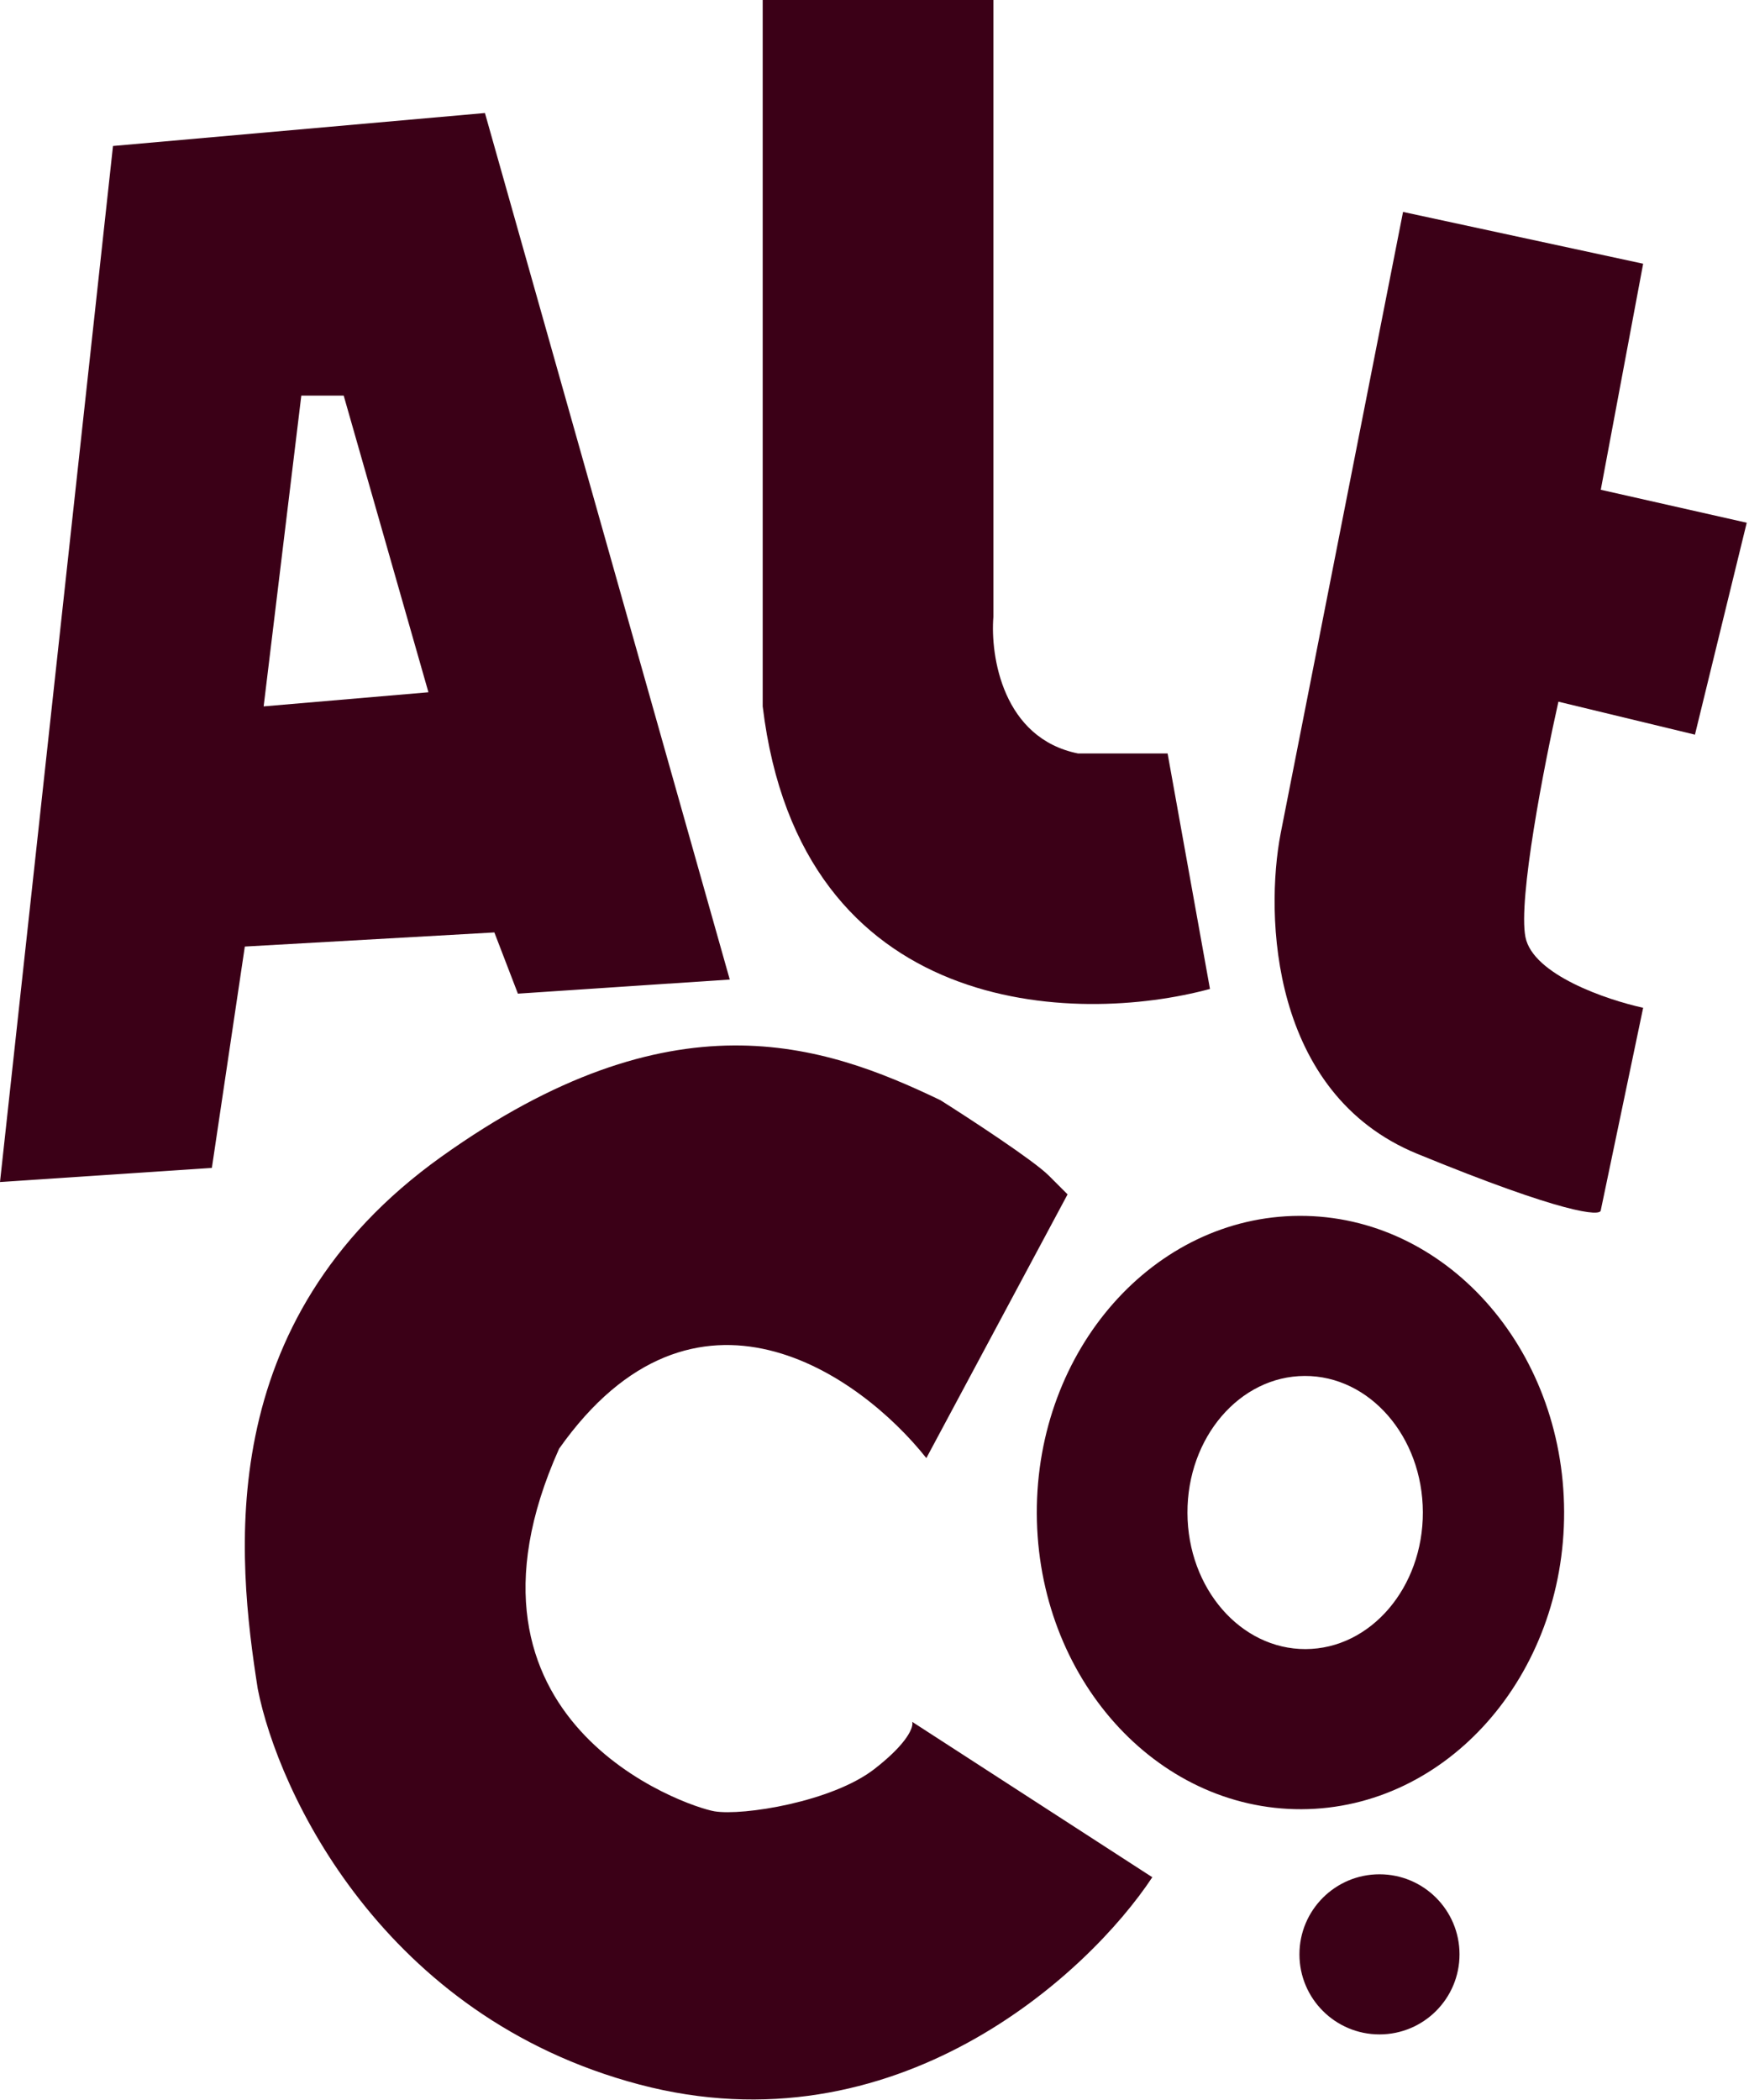 <svg width='384' height='461' viewBox='0 0 384 461' fill='none' xmlns='http://www.w3.org/2000/svg'><path fill-rule='evenodd' clip-rule='evenodd' d='M24.809 32.044L0 259.457L46.516 256.356L53.752 207.772L108.538 204.671L113.706 218.109L160.222 215.008L106.47 24.809L24.809 32.044ZM66.154 86.831L57.885 155.054L94.064 151.953L75.458 86.831H66.154Z' fill='#3B0017'/><path d='M218.102 135.414V0H167.453V155.054C175.723 223.691 236.366 225 265.654 217.075L256.351 165.391H236.708C220.169 162.083 217.413 144.028 218.102 135.414Z' fill='#3B0017'/><path d='M122.755 317.99C152.525 275.815 188.911 301.795 203.383 320.057L234.388 262.169L230.253 258.034C226.945 254.726 213.028 245.632 206.482 241.498C180.64 229.094 147.557 217.721 96.905 253.902C46.254 290.084 52.112 342.111 56.591 370.71C61.071 393.451 84.087 442.655 140.32 457.54C196.553 472.425 238.865 433.42 252.993 412.057L200.274 377.945C200.619 378.979 199.447 382.494 192.005 388.282C182.702 395.518 163.069 398.619 156.867 397.586C150.665 396.552 95.879 377.945 122.755 317.99Z' fill='#3B0017'/><path fill-rule='evenodd' clip-rule='evenodd' d='M285.736 397.126C317.706 397.021 343.527 367.78 343.409 331.814C343.291 295.848 317.278 266.777 285.308 266.882C253.339 266.987 227.518 296.228 227.636 332.194C227.754 368.16 253.767 397.232 285.736 397.126ZM286.651 361.978C300.923 361.931 312.449 348.472 312.394 331.916C312.34 315.361 300.726 301.977 286.454 302.024C272.182 302.071 260.656 315.53 260.71 332.086C260.765 348.642 272.379 362.025 286.651 361.978Z' fill='#3B0017'/><path d='M351.458 107.505L383.502 114.741L372.133 161.257L342.156 154.022C339.055 167.804 333.266 197.437 334.92 205.706C336.574 213.976 352.837 219.489 360.761 221.211L351.458 265.66C351.458 267.038 343.395 266.487 311.144 253.256C278.893 240.025 277.721 200.882 281.167 182.965L308.043 46.518L360.761 57.888L351.458 107.505Z' fill='#3B0017'/><circle cx='302.87' cy='428.983' r='17.573' fill='#3B0017'/></svg>